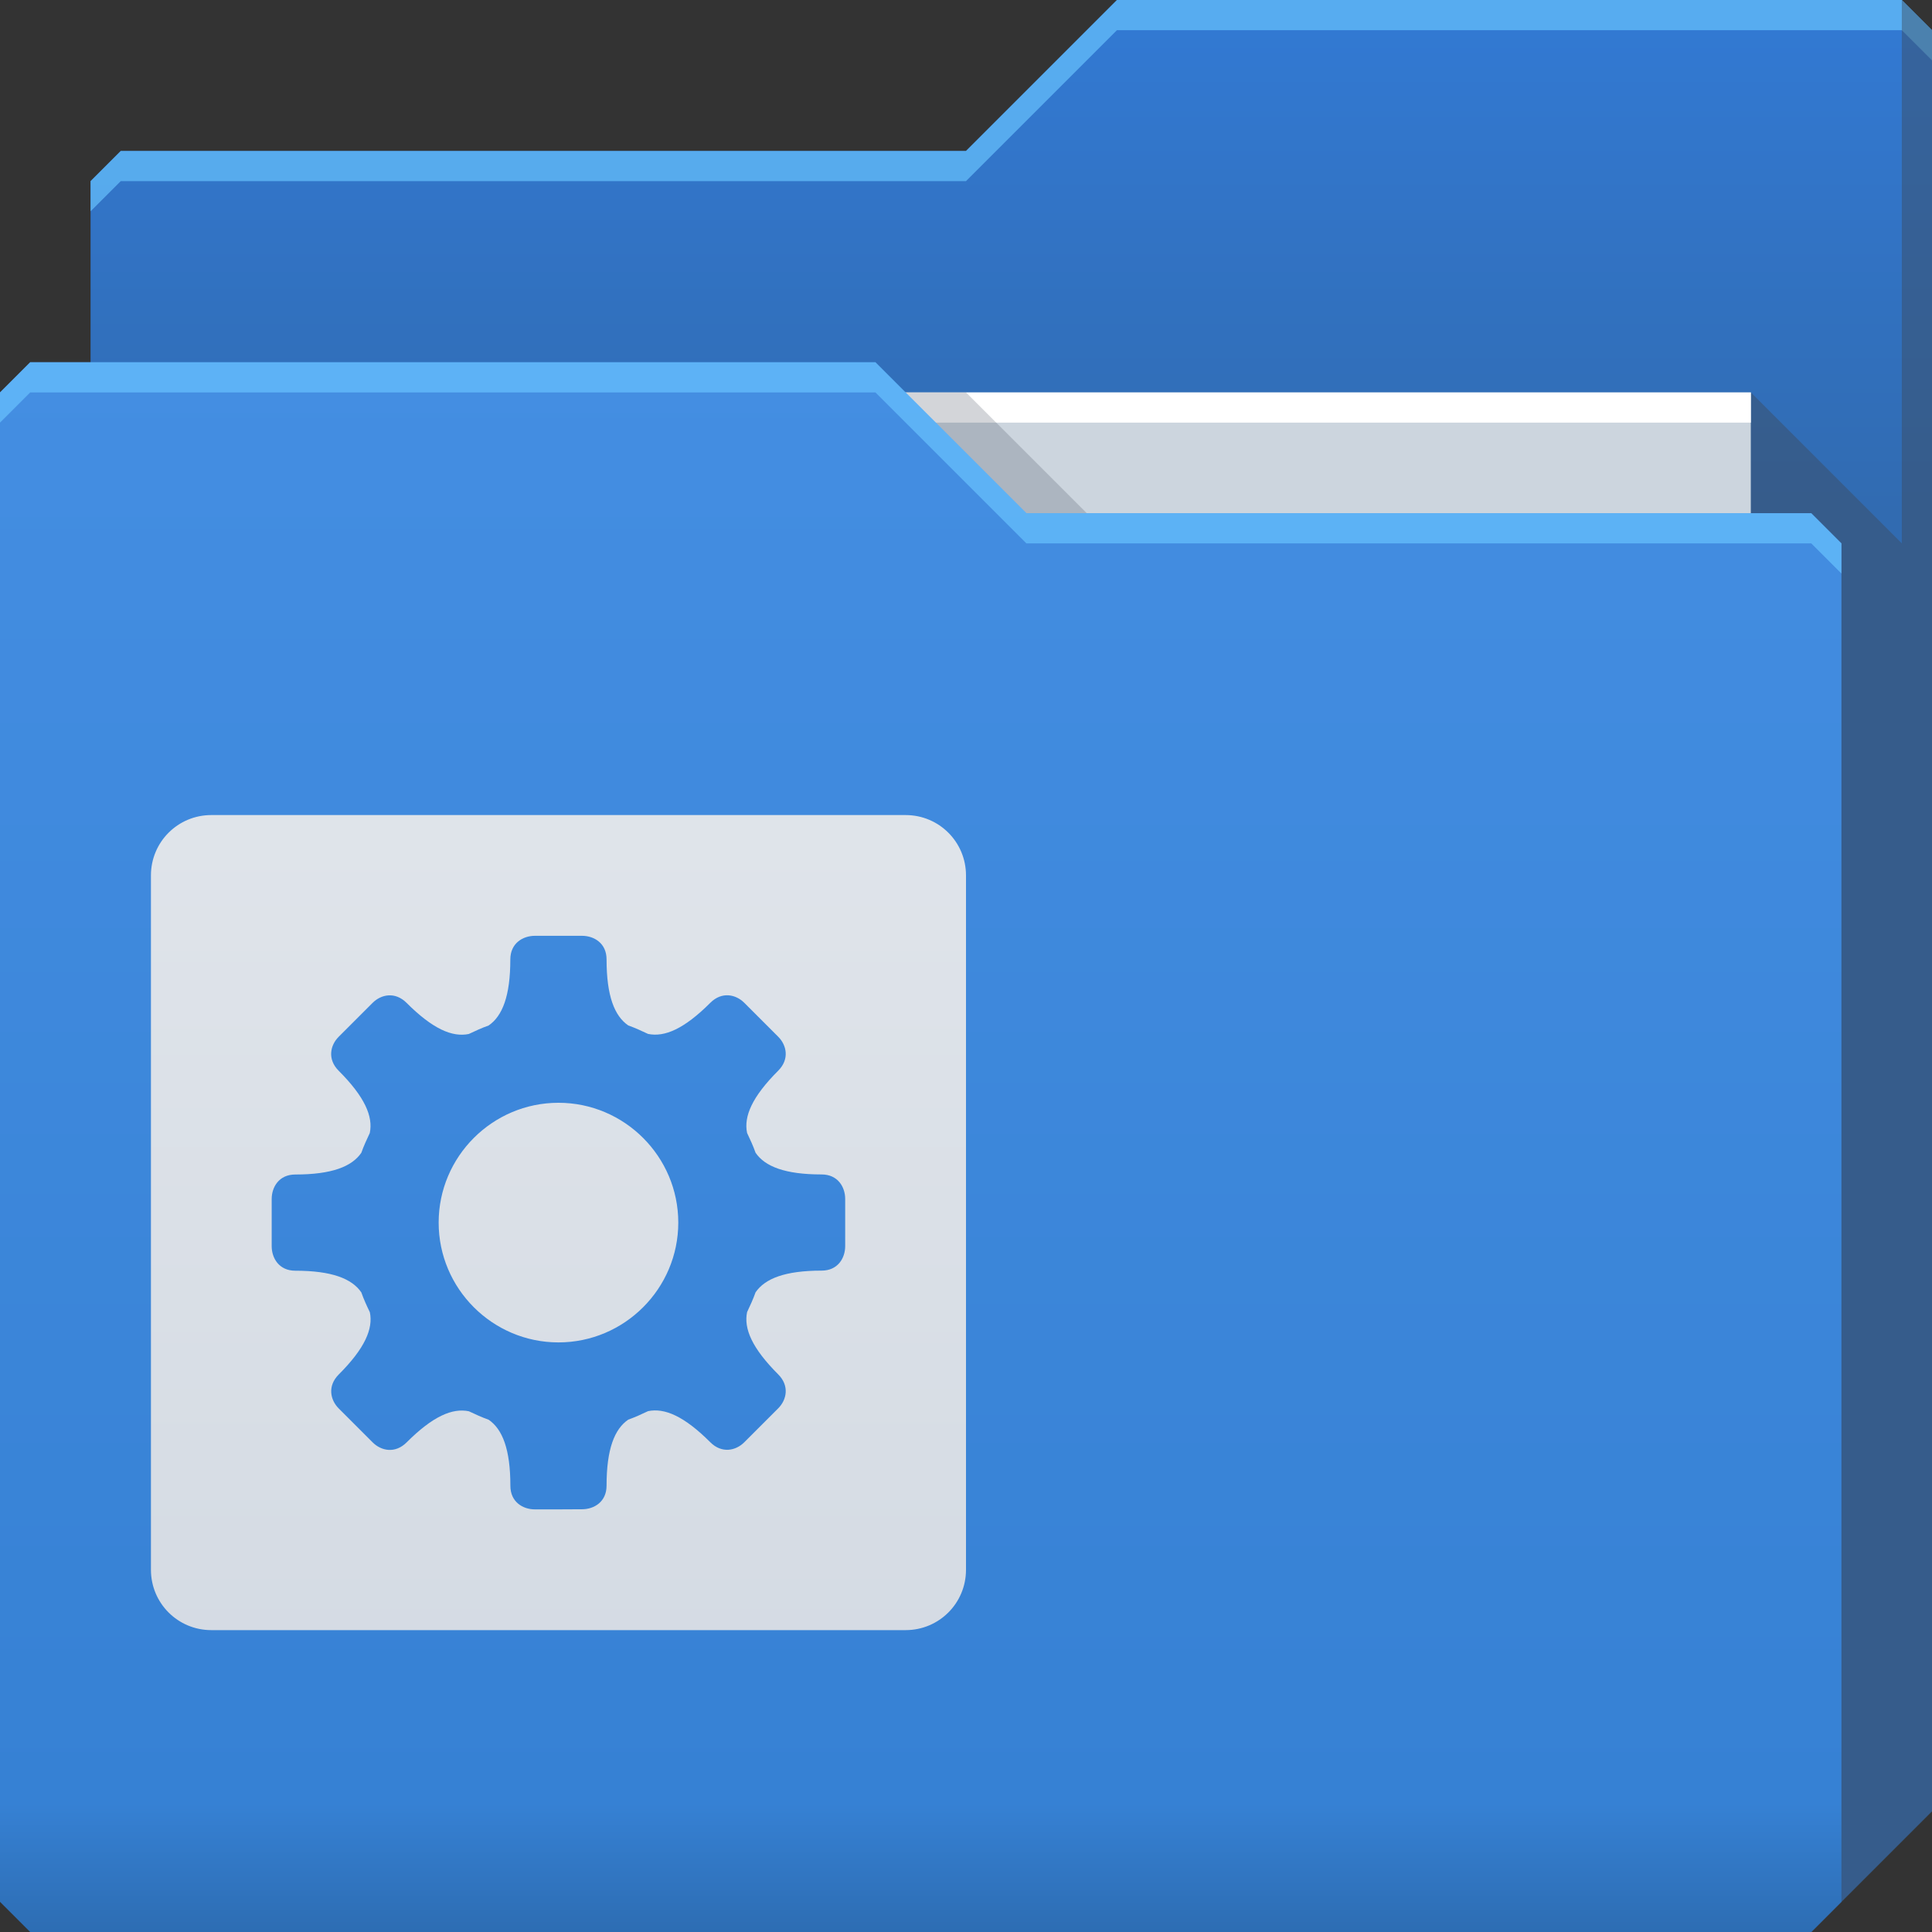 <?xml version="1.0" encoding="UTF-8" standalone="no"?>
<!-- Created with Inkscape (http://www.inkscape.org/) -->

<svg
   xmlns:dc="http://purl.org/dc/elements/1.1/"
   xmlns:cc="http://creativecommons.org/ns#"
   xmlns:rdf="http://www.w3.org/1999/02/22-rdf-syntax-ns#"
   xmlns:svg="http://www.w3.org/2000/svg"
   xmlns="http://www.w3.org/2000/svg"
   xmlns:xlink="http://www.w3.org/1999/xlink"
   xmlns:sodipodi="http://sodipodi.sourceforge.net/DTD/sodipodi-0.dtd"
   xmlns:inkscape="http://www.inkscape.org/namespaces/inkscape"
   id="svg13094"
   height="64"
   width="64"
   version="1.1"
   inkscape:version="0.48.4 r9939"
   sodipodi:docname="folder-aptana.svg"
   inkscape:export-filename="folder.png"
   inkscape:export-xdpi="90"
   inkscape:export-ydpi="90">
  <rect width="100%" height="100%" fill="#333333" stroke="none"/>
  <sodipodi:namedview
     pagecolor="#ffffff"
     bordercolor="#666666"
     borderopacity="1"
     objecttolerance="10"
     gridtolerance="10"
     guidetolerance="10"
     inkscape:pageopacity="0"
     inkscape:pageshadow="2"
     inkscape:window-width="1920"
     inkscape:window-height="1022"
     id="namedview46"
     showgrid="true"
     inkscape:snap-bbox="true"
     inkscape:bbox-paths="true"
     inkscape:bbox-nodes="true"
     inkscape:snap-bbox-edge-midpoints="true"
     inkscape:snap-bbox-midpoints="true"
     inkscape:snap-nodes="true"
     inkscape:object-paths="true"
     inkscape:snap-intersection-paths="true"
     inkscape:object-nodes="true"
     inkscape:snap-smooth-nodes="true"
     inkscape:snap-midpoints="true"
     inkscape:snap-object-midpoints="true"
     inkscape:snap-center="true"
     fit-margin-top="0"
     fit-margin-left="0"
     fit-margin-right="0"
     fit-margin-bottom="0"
     inkscape:zoom="11.313709"
     inkscape:cx="32.311632"
     inkscape:cy="33.21816"
     inkscape:window-x="-5"
     inkscape:window-y="23"
     inkscape:window-maximized="1"
     inkscape:current-layer="svg13094"
     showguides="true"
     inkscape:guide-bbox="true"
     inkscape:snap-page="true"
     inkscape:snap-global="true">
    <inkscape:grid
       type="xygrid"
       id="grid3023"
       empspacing="5"
       visible="true"
       enabled="true"
       snapvisiblegridlinesonly="true"
       originx="-80px"
       originy="-75px" />
  </sodipodi:namedview>
  <defs
     id="defs11">
    <linearGradient
       inkscape:collect="always"
       id="linearGradient3209">
      <stop
         style="stop-color:#d1d8e1;stop-opacity:1"
         offset="0"
         id="stop3211" />
      <stop
         style="stop-color:#e5e9ee;stop-opacity:1"
         offset="1"
         id="stop3213" />
    </linearGradient>
    <linearGradient
       y2="32.976"
       x2="77.278"
       y1="48.976"
       x1="77.278"
       gradientTransform="translate(-33,-31.976)"
       gradientUnits="userSpaceOnUse"
       id="linearGradient3040"
       xlink:href="#linearGradient3988"
       inkscape:collect="always" />
    <linearGradient
       id="linearGradient3988">
      <stop
         id="stop3990"
         offset="0"
         style="stop-color:#316bb1;stop-opacity:1" />
      <stop
         id="stop3992"
         offset="1"
         style="stop-color:#3279d2;stop-opacity:1" />
    </linearGradient>
    <linearGradient
       inkscape:collect="always"
       xlink:href="#linearGradient3976"
       id="linearGradient3003"
       gradientUnits="userSpaceOnUse"
       x1="29.875"
       y1="64.082"
       x2="29.875"
       y2="12.082"
       gradientTransform="translate(0.625,-0.082)" />
    <linearGradient
       id="linearGradient3976">
      <stop
         id="stop3978"
         offset="0"
         style="stop-color:#2d6db3;stop-opacity:1" />
      <stop
         style="stop-color:#3681d4;stop-opacity:1"
         offset="0.082"
         id="stop3980" />
      <stop
         id="stop3986"
         offset="1"
         style="stop-color:#448ee2;stop-opacity:1" />
    </linearGradient>
    <linearGradient
       y2="32.976"
       x2="77.278"
       y1="48.976"
       x1="77.278"
       gradientTransform="translate(-33,-31.976)"
       gradientUnits="userSpaceOnUse"
       id="linearGradient3834"
       xlink:href="#linearGradient3988"
       inkscape:collect="always" />
    <linearGradient
       inkscape:collect="always"
       xlink:href="#linearGradient3209"
       id="linearGradient3215"
       x1="21"
       y1="64"
       x2="21"
       y2="12"
       gradientUnits="userSpaceOnUse" />
  </defs>
  <path
     sodipodi:nodetypes="cccccccccc"
     inkscape:connector-curvature="0"
     id="path3833"
     d="m 3,6 -10e-8,58 L 60,64 64,60 64,1 63,0 37,0 32,5 4,5 z"
     style="color:#000000;fill:url(#linearGradient3834);fill-opacity:1;fill-rule:nonzero;stroke:none;marker:none;visibility:visible;display:inline;overflow:visible;enable-background:accumulate" />
  <path
     inkscape:connector-curvature="0"
     id="path3800"
     d="M 37,0 32,5 4,5 3,6 3,7 4,6 32,6 37,1 63,1 64,2 64,1 63,0 37,0 z"
     style="color:#000000;fill:#6ac4ff;fill-opacity:0.671;fill-rule:nonzero;stroke:none;stroke-width:1;marker:none;visibility:visible;display:inline;overflow:visible;enable-background:accumulate" />
  <path
     style="fill:#ccd5de;fill-opacity:1;fill-rule:nonzero"
     inkscape:connector-curvature="0"
     id="path3920"
     d="m 7,13 51,0 0,31 -51,0 z"
     sodipodi:nodetypes="ccccc" />
  <path
     style="fill:#3e4959;fill-opacity:0.432"
     inkscape:connector-curvature="0"
     d="m 58,13 0,51 2,0 4,-4 0,-59 -1,-1 0,18 z"
     id="path3802"
     sodipodi:nodetypes="cccccccc" />
  <path
     sodipodi:nodetypes="ccccc"
     style="fill:#ffffff;fill-opacity:1;fill-rule:nonzero"
     d="m 7,13 51,0 0,1 -51,0 z"
     id="path4253"
     inkscape:connector-curvature="0" />
  <path
     sodipodi:nodetypes="ccccc"
     inkscape:connector-curvature="0"
     id="path3982"
     d="m 30,13 4,4 2,0 -4,-4 z"
     style="color:#000000;fill:#3e4959;fill-opacity:0.23;fill-rule:nonzero;stroke-width:1;stroke-linecap:butt;stroke-linejoin:miter;stroke-miterlimit:4;stroke-opacity:1;stroke-dasharray:none;stroke-dashoffset:0;marker:none;visibility:visible;display:inline;overflow:visible;enable-background:accumulate" />
  <path
     inkscape:export-ydpi="90"
     inkscape:export-xdpi="90"
     sodipodi:nodetypes="ccccccccccc"
     style="color:#000000;fill:url(#linearGradient3003);fill-opacity:1;fill-rule:nonzero;stroke-width:1;stroke-linecap:butt;stroke-linejoin:miter;stroke-miterlimit:4;stroke-opacity:1;stroke-dasharray:none;stroke-dashoffset:0;marker:none;visibility:visible;display:inline;overflow:visible;enable-background:accumulate"
     inkscape:connector-curvature="0"
     d="m 0,13 0,50 1,1 59,0 1,-1 0,-45 -1,-1 -26,1e-6 -5,-5 L 1,12 z"
     id="path3916" />
  <path
     inkscape:connector-curvature="0"
     id="path3046"
     d="m 1,12 -1,1 0,1 1,-1 28,0 5,5 26,0 1,1 0,-1 -1,-1 -26,0 -5,-5 -28,0 z"
     style="color:#000000;fill:#6ac4ff;fill-opacity:0.672;fill-rule:nonzero;stroke-width:1;stroke-linecap:butt;stroke-linejoin:miter;stroke-miterlimit:4;stroke-opacity:1;stroke-dasharray:none;stroke-dashoffset:0;marker:none;visibility:visible;display:inline;overflow:visible;enable-background:accumulate" />
  <path
     inkscape:connector-curvature="0"
     id="rect3001"
     d="m 7,27 c -1.108,0 -2,0.892 -2,2 l 0,23 c 0,1.108 0.892,2 2,2 l 23,0 c 1.108,0 2,-0.892 2,-2 l 0,-23 c 0,-1.108 -0.892,-2 -2,-2 L 7,27 z m 10.719,4 0.781,0 0.781,0 c 0.396,0 0.812,0.243 0.812,0.781 0,1.212 0.263,1.875 0.719,2.188 0.223,0.079 0.444,0.181 0.656,0.281 0.546,0.113 1.194,-0.163 2.062,-1.031 0.381,-0.381 0.845,-0.28 1.125,0 l 0.562,0.562 0.562,0.562 c 0.28,0.28 0.381,0.744 0,1.125 -0.869,0.869 -1.144,1.517 -1.031,2.062 0.101,0.212 0.202,0.433 0.281,0.656 0.312,0.456 0.975,0.719 2.188,0.719 0.538,0 0.781,0.417 0.781,0.812 l 0,0.781 0,0.781 c 0,0.396 -0.243,0.812 -0.781,0.812 -1.212,0 -1.875,0.263 -2.188,0.719 -0.079,0.223 -0.181,0.444 -0.281,0.656 -0.113,0.546 0.163,1.194 1.031,2.062 0.381,0.381 0.28,0.845 0,1.125 l -0.562,0.562 -0.562,0.562 c -0.28,0.28 -0.744,0.381 -1.125,0 -0.869,-0.869 -1.517,-1.144 -2.062,-1.031 -0.212,0.101 -0.433,0.202 -0.656,0.281 -0.456,0.312 -0.719,0.975 -0.719,2.188 0,0.538 -0.417,0.781 -0.812,0.781 L 18.5,50 17.719,50 c -0.396,0 -0.812,-0.243 -0.812,-0.781 0,-1.212 -0.263,-1.875 -0.719,-2.188 -0.223,-0.079 -0.444,-0.181 -0.656,-0.281 -0.546,-0.113 -1.194,0.163 -2.062,1.031 -0.381,0.381 -0.845,0.28 -1.125,0 l -0.562,-0.562 -0.562,-0.562 c -0.28,-0.28 -0.381,-0.744 0,-1.125 0.869,-0.869 1.144,-1.517 1.031,-2.062 C 12.149,43.257 12.048,43.036 11.969,42.812 11.657,42.357 10.993,42.094 9.781,42.094 9.243,42.094 9,41.677 9,41.281 L 9,40.5 9,39.719 c 0,-0.396 0.243,-0.812 0.781,-0.812 1.212,0 1.875,-0.263 2.188,-0.719 0.079,-0.223 0.181,-0.444 0.281,-0.656 0.113,-0.546 -0.163,-1.194 -1.031,-2.062 -0.381,-0.381 -0.28,-0.845 0,-1.125 l 0.562,-0.562 0.562,-0.562 c 0.28,-0.28 0.744,-0.381 1.125,0 0.869,0.869 1.517,1.144 2.062,1.031 0.212,-0.101 0.433,-0.202 0.656,-0.281 0.456,-0.312 0.719,-0.975 0.719,-2.188 C 16.906,31.243 17.323,31 17.719,31 z M 18.5,36.531 c -2.186,0 -3.969,1.783 -3.969,3.969 0,2.186 1.783,3.969 3.969,3.969 2.186,0 3.969,-1.783 3.969,-3.969 0,-2.186 -1.783,-3.969 -3.969,-3.969 z"
     style="color:#000000;fill:url(#linearGradient3215);fill-opacity:1;fill-rule:nonzero;stroke:none;stroke-width:1;marker:none;visibility:visible;display:inline;overflow:visible;enable-background:accumulate" />
</svg>
